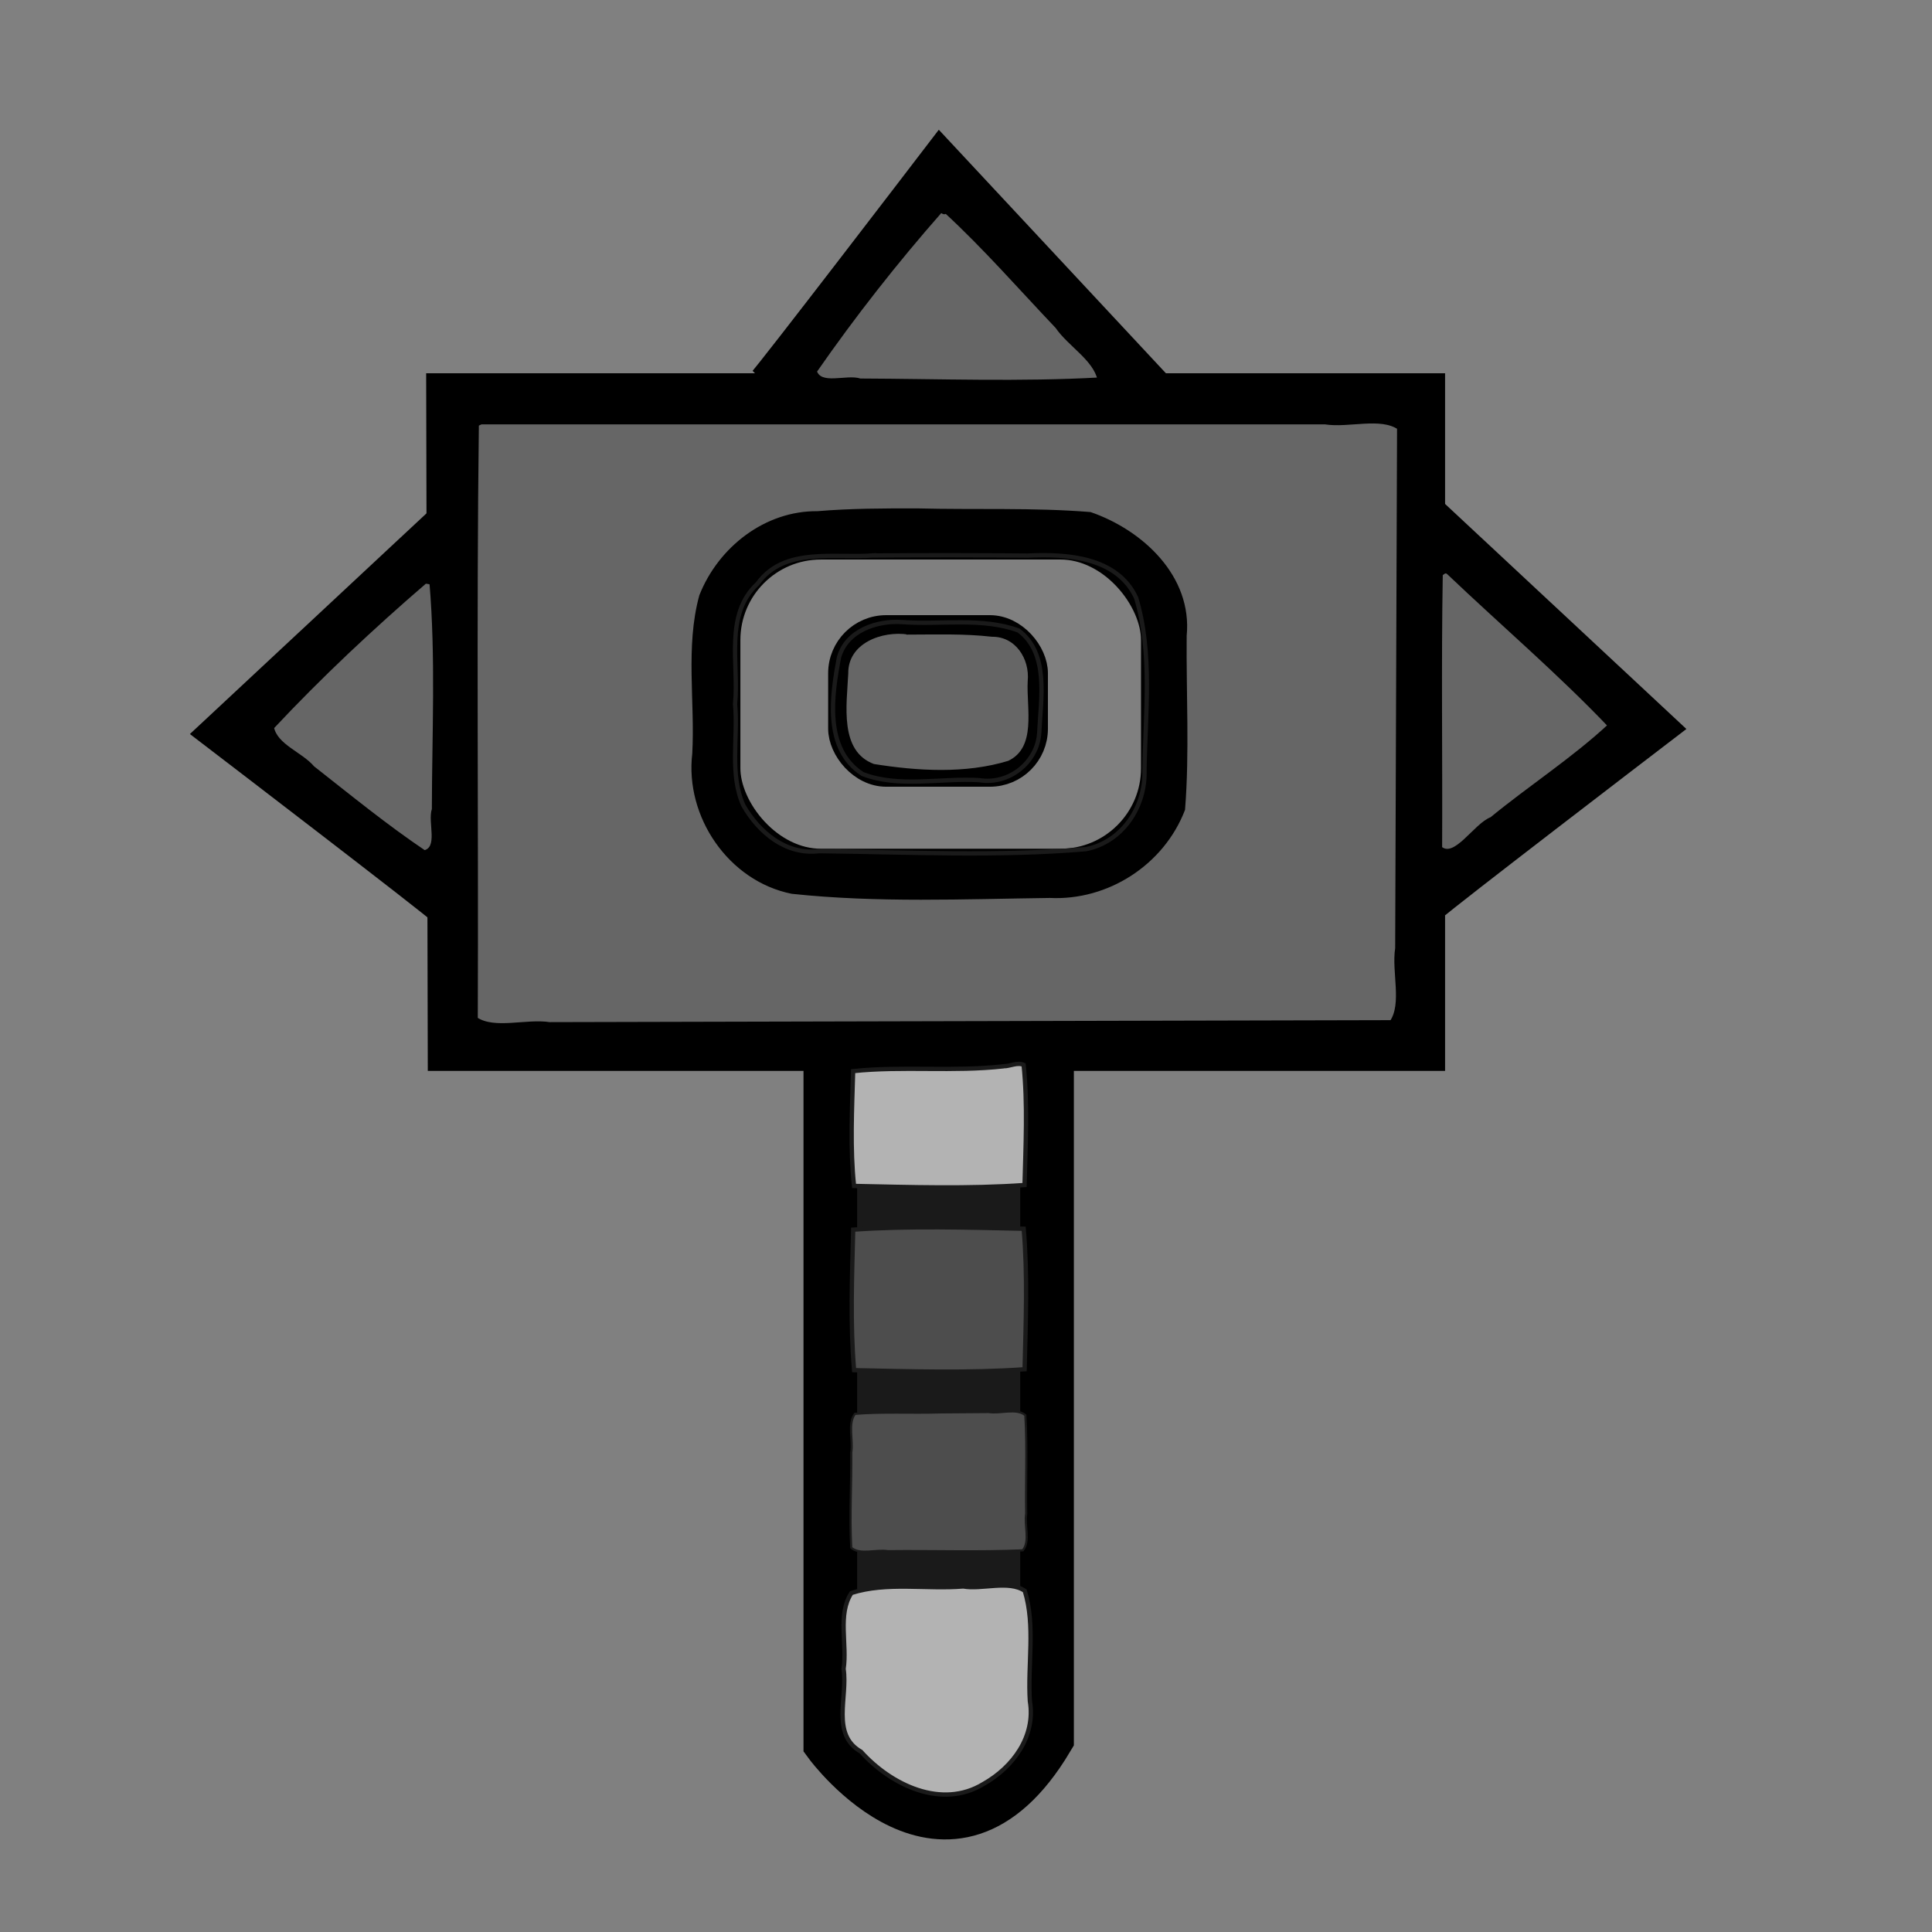 <?xml version="1.0" encoding="UTF-8" standalone="no"?>
<!-- Created with Inkscape (http://www.inkscape.org/) -->

<svg
   xmlns:dc="http://purl.org/dc/elements/1.1/"
   xmlns:cc="http://creativecommons.org/ns#"
   xmlns:rdf="http://www.w3.org/1999/02/22-rdf-syntax-ns#"
   xmlns:svg="http://www.w3.org/2000/svg"
   xmlns="http://www.w3.org/2000/svg"
   xmlns:sodipodi="http://sodipodi.sourceforge.net/DTD/sodipodi-0.dtd"
   xmlns:inkscape="http://www.inkscape.org/namespaces/inkscape"
   id="svg2"
   version="1.1"
   inkscape:version="0.48.5 r10040"
   width="36"
   height="36"
   sodipodi:docname="icon.png">
  <rect width="100%" height="100%" fill="#808080" stroke="none"/>
  <defs
     id="defs6" />
  <sodipodi:namedview
     pagecolor="#ffffff"
     bordercolor="#666666"
     borderopacity="1"
     objecttolerance="10"
     gridtolerance="10"
     guidetolerance="10"
     inkscape:pageopacity="0"
     inkscape:pageshadow="2"
     inkscape:window-width="673"
     inkscape:window-height="709"
     id="namedview4"
     showgrid="false"
     inkscape:zoom="6.2610677"
     inkscape:cx="34.753461"
     inkscape:cy="14.728288"
     inkscape:window-x="0"
     inkscape:window-y="29"
     inkscape:window-maximized="0"
     inkscape:current-layer="svg2" />
  <path
     style="fill:none;stroke:#1a1a1a;stroke-opacity:1"
     d="m 15.529,22.504 3.896,0"
     id="path3060"
     inkscape:connector-curvature="0" />
  <path
     style="fill:none;stroke:#1a1a1a;stroke-opacity:1"
     d="m 19.485,25.938 -3.993,0"
     id="path3062"
     inkscape:connector-curvature="0" />
  <path
     style="fill:none;stroke:#1a1a1a;stroke-opacity:1"
     d="m 15.173,29.292 4.073,0"
     id="path3064"
     inkscape:connector-curvature="0" />
  <path
     style="fill:none;stroke:#000000;stroke-opacity:1"
     d="m 15.472,19.539 0,12.931 c 0,0 2.202,2.993 4.038,-0.085 l 0,-12.903 z"
     id="path2987"
     inkscape:connector-curvature="0" />
  <path
     style="fill:none;stroke:#000000;stroke-opacity:1"
     d="m 8.47,19.455 17.957,0 0,-12 -17.985,0 z"
     id="path2989"
     inkscape:connector-curvature="0" />
  <path
     style="fill:none;stroke:#000000;stroke-opacity:1"
     d="M 8.385,16.794 C 8.225,16.634 4.312,13.64 4.312,13.64 L 8.465,9.766"
     id="path2993"
     inkscape:connector-curvature="0" />
  <path
     style="fill:none;stroke:#000000;stroke-opacity:1"
     d="m 26.577,16.7 c 0.16,-0.16 4.073,-3.154 4.073,-3.154 L 26.497,9.673"
     id="path2993-7"
     inkscape:connector-curvature="0" />
  <path
     style="fill:none;stroke:#000000;stroke-opacity:1"
     d="m 14.377,7.264 c 0.16,-0.16 3.154,-4.073 3.154,-4.073 l 3.873,4.153"
     id="path2993-4"
     inkscape:connector-curvature="0" />
  <rect
     style="fill:none;stroke:#000000;stroke-opacity:1"
     id="rect3026"
     width="8.465"
     height="6.389"
     x="13.296"
     y="9.926"
     rx="2" />
  <rect
     style="fill:none;stroke:#000000;stroke-width:0.433;stroke-opacity:1"
     id="rect3026-6"
     width="3.662"
     height="2.764"
     x="15.648"
     y="11.679"
     rx="0.865" />
  <path
     style="fill:#666666;fill-opacity:1;stroke:#000000;stroke-width:0.08;stroke-opacity:1"
     d="M 8.883,7.906 C 8.837,11.594 8.877,15.296 8.863,18.989 c 0.347,0.235 0.94,0.029 1.378,0.097 5.231,-0.012 10.461,-0.025 15.692,-0.037 0.236,-0.347 0.035,-0.94 0.104,-1.378 0.012,-3.234 0.024,-6.469 0.035,-9.703 -0.347,-0.236 -0.94,-0.031 -1.378,-0.1 -5.244,0 -10.488,0 -15.732,0 l -0.072,0.034 -0.008,0.004 z m 8.21,1.607 c 1.071,0.028 2.161,-0.018 3.22,0.068 0.952,0.329 1.868,1.174 1.759,2.265 -0.01,1.075 0.054,2.175 -0.03,3.235 -0.387,1.005 -1.412,1.664 -2.48,1.611 -1.599,0.021 -3.212,0.093 -4.804,-0.077 -1.153,-0.232 -1.956,-1.41 -1.819,-2.568 0.054,-0.975 -0.13,-1.993 0.13,-2.942 0.348,-0.882 1.205,-1.551 2.166,-1.54 0.618,-0.052 1.239,-0.053 1.859,-0.052 z"
     id="path3048"
     inkscape:connector-curvature="0" />
  <path
     style="fill:#666666;fill-opacity:1;stroke:#000000;stroke-width:0.08;stroke-opacity:1"
     d="m 7.92,10.836 c -0.991,0.854 -1.961,1.762 -2.855,2.718 0.067,0.35 0.54,0.493 0.76,0.755 0.684,0.537 1.361,1.091 2.082,1.576 0.312,-0.078 0.097,-0.568 0.18,-0.804 0.003,-1.406 0.073,-2.831 -0.045,-4.225 -0.027,-0.009 -0.089,-0.02 -0.122,-0.02 z"
     id="path3050"
     inkscape:connector-curvature="0" />
  <path
     style="fill:#666666;fill-opacity:1;stroke:#000000;stroke-width:0.08;stroke-opacity:1"
     d="m 26.844,10.699 c -0.029,1.699 -0.004,3.405 -0.012,5.106 0.286,0.242 0.655,-0.427 0.964,-0.543 0.722,-0.593 1.53,-1.114 2.205,-1.743 -0.944,-0.991 -2.005,-1.896 -3.002,-2.845 -0.062,-0.061 -0.108,-0.014 -0.155,0.025 z"
     id="path3052"
     inkscape:connector-curvature="0" />
  <path
     style="fill:#666666;fill-opacity:1;stroke:#000000;stroke-width:0.08;stroke-opacity:1"
     d="m 17.523,3.928 c -0.835,0.948 -1.622,1.952 -2.343,2.99 0.101,0.309 0.597,0.09 0.846,0.175 1.485,0.006 2.993,0.062 4.465,-0.02 C 20.406,6.683 19.932,6.423 19.701,6.085 19.013,5.361 18.35,4.6 17.618,3.926 c -0.016,0.069 -0.068,-0.018 -0.095,0.003 z"
     id="path3054"
     inkscape:connector-curvature="0" />
  <path
     style="fill:#666666;fill-opacity:1;stroke:#000000;stroke-width:0.08;stroke-opacity:1"
     d="m 16.929,11.784 c -0.505,-0.077 -1.169,0.169 -1.163,0.764 -0.026,0.573 -0.179,1.471 0.507,1.727 0.825,0.132 1.723,0.186 2.528,-0.06 0.567,-0.267 0.361,-1.024 0.389,-1.522 0.041,-0.432 -0.239,-0.873 -0.706,-0.868 -0.515,-0.059 -1.037,-0.041 -1.555,-0.04 z"
     id="path3056"
     inkscape:connector-curvature="0" />
  <path
     style="fill:none;fill-opacity:1;stroke:#1a1a1a;stroke-width:0.08;stroke-opacity:1"
     d="m 16.285,10.349 c -0.735,0.06 -1.668,-0.167 -2.169,0.527 -0.624,0.575 -0.345,1.498 -0.419,2.244 0.058,0.621 -0.108,1.308 0.155,1.889 0.29,0.504 0.794,0.927 1.412,0.851 1.655,0.019 3.322,0.102 4.971,-0.037 0.679,-0.135 1.11,-0.788 1.091,-1.462 0.014,-1.068 0.155,-2.183 -0.155,-3.219 -0.352,-0.764 -1.292,-0.825 -2.024,-0.789 -0.954,-0.009 -1.908,-0.01 -2.862,-0.002 z m 0.529,1.243 c 0.714,0.053 1.487,-0.093 2.166,0.157 0.577,0.431 0.412,1.283 0.384,1.912 -0.037,0.545 -0.563,0.968 -1.118,0.876 -0.716,-0.044 -1.496,0.149 -2.174,-0.115 -0.722,-0.465 -0.574,-1.467 -0.437,-2.179 0.142,-0.494 0.709,-0.686 1.178,-0.651 z"
     id="path3058"
     inkscape:connector-curvature="0" />
  <path
     style="fill:#ffffff;fill-opacity:1;stroke:#1a1a1a;stroke-width:0.04;stroke-opacity:1"
     d="m 17.494,29.674 c -0.52,0.014 -1.05,-0.015 -1.564,0.026 -0.137,0.185 -0.03,0.489 -0.067,0.721 0.006,0.637 -0.032,1.282 -5.64e-4,1.913 0.456,0.487 1.029,1.025 1.743,1.035 0.679,0.02 1.173,-0.575 1.51,-1.092 0.018,-0.836 0.003,-1.677 0.008,-2.515 -0.117,-0.21 -0.455,-0.047 -0.66,-0.096 -0.323,0.002 -0.646,0.005 -0.968,0.007 z"
     id="path3080"
     inkscape:connector-curvature="0" />
  <path
     style="fill:#4d4d4d;fill-opacity:1;stroke:#1a1a1a;stroke-width:0.04;stroke-opacity:1"
     d="m 17.494,26.319 c -0.52,0.014 -1.05,-0.015 -1.564,0.026 -0.137,0.185 -0.03,0.489 -0.068,0.721 0.006,0.59 -0.032,1.189 -2.66e-4,1.774 0.168,0.143 0.466,0.027 0.683,0.064 0.837,-0.01 1.682,0.021 2.514,-0.016 0.14,-0.168 0.026,-0.466 0.063,-0.683 -0.011,-0.61 0.021,-1.23 -0.016,-1.835 -0.169,-0.14 -0.467,-0.023 -0.684,-0.059 -0.309,0.002 -0.619,0.005 -0.928,0.007 z"
     id="path3082"
     inkscape:connector-curvature="0" />
  <path
     style="fill:#4d4d4d;fill-opacity:1;stroke:#1a1a1a;stroke-width:0.08;stroke-opacity:1"
     d="m 15.898,22.913 c -0.021,0.863 -0.057,1.763 0.017,2.618 1.05,0.022 2.136,0.056 3.177,-0.017 0.021,-0.863 0.057,-1.763 -0.017,-2.618 -1.049,-0.022 -2.137,-0.056 -3.177,0.017 z"
     id="path3084"
     inkscape:connector-curvature="0" />
  <path
     style="fill:#b3b3b3;fill-opacity:1;stroke:#1a1a1a;stroke-width:0.08;stroke-opacity:1"
     d="m 18.7,19.869 c -0.929,0.105 -1.885,-0.007 -2.803,0.09 -0.02,0.704 -0.058,1.444 0.017,2.139 1.05,0.022 2.136,0.056 3.177,-0.017 0.019,-0.737 0.058,-1.51 -0.017,-2.239 -0.12,-0.052 -0.251,0.025 -0.374,0.027 z"
     id="path3086"
     inkscape:connector-curvature="0" />
  <path
     style="fill:#b3b3b3;fill-opacity:1;stroke:#1a1a1a;stroke-width:0.08;stroke-opacity:1"
     d="m 17.949,29.561 c -0.687,0.057 -1.425,-0.088 -2.084,0.122 -0.262,0.398 -0.075,0.96 -0.146,1.415 0.081,0.521 -0.238,1.222 0.324,1.542 0.555,0.617 1.5,1.081 2.286,0.599 0.545,-0.308 0.973,-0.884 0.861,-1.542 -0.044,-0.677 0.106,-1.403 -0.095,-2.054 -0.295,-0.204 -0.804,-0.019 -1.145,-0.082 z"
     id="path3088"
     inkscape:connector-curvature="0" />
</svg>
